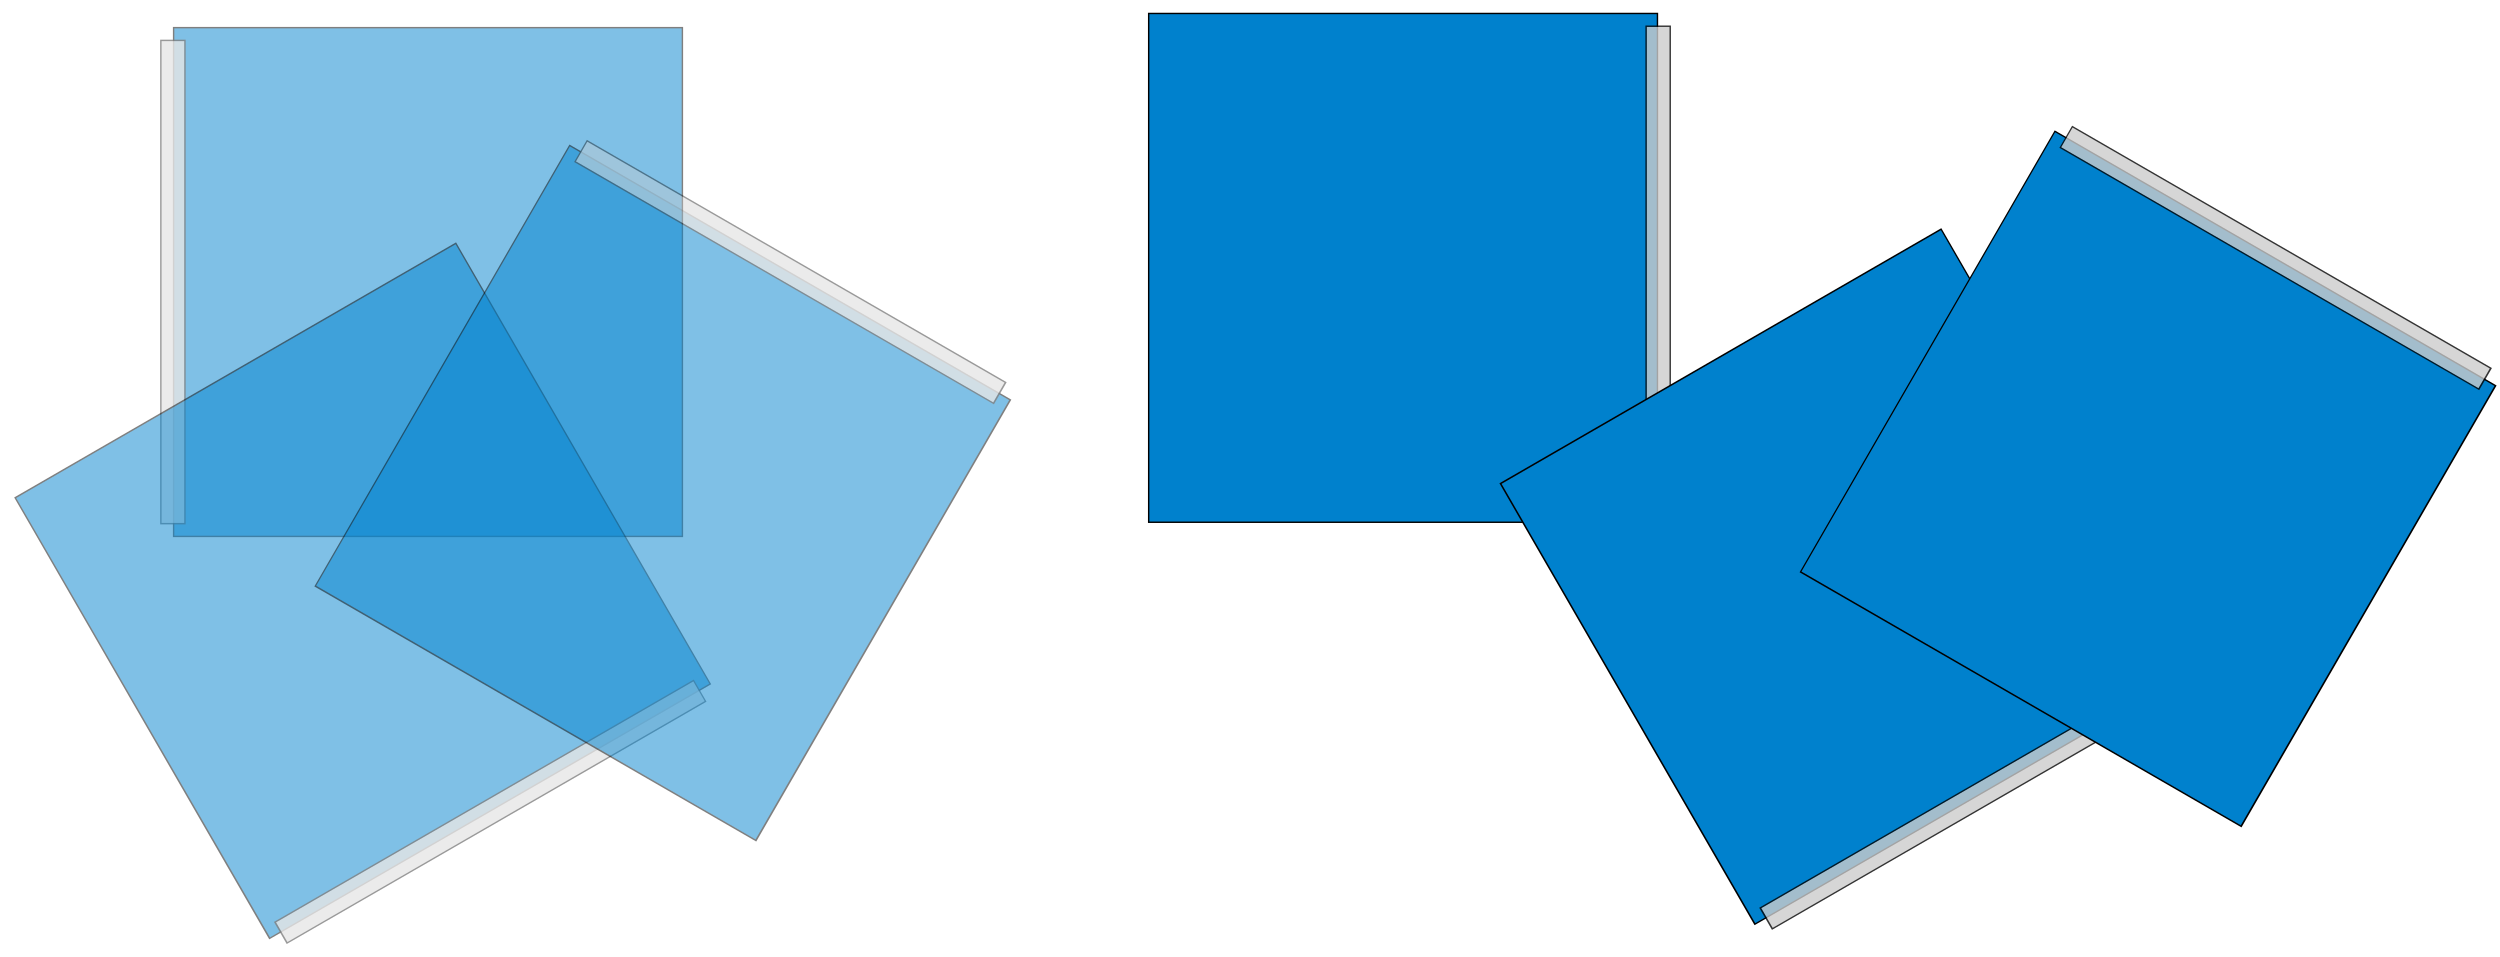 <svg xmlns="http://www.w3.org/2000/svg" width="1764" height="675"><g opacity=".5"><path fill="#0081cd" d="M122.5 19.5h359v359h-359z"/><path d="M481 20v358H123V20h358m1-1H122v360h360V19z"/><g opacity=".8"><path fill="#ccc" d="M113.5 28.5h17v341h-17z"/><path d="M130 29v340h-16V29h16m1-1h-18v342h18V28z"/></g></g><g opacity=".5"><path fill="#0081cd" d="M10.664 351.194l310.903-179.5 179.5 310.904-310.903 179.5z"/><path d="M321.5 172.4l179 310-310 179-179.1-310 310-179m.4-1.4L10 351l180 311.8 311.8-180-180-311.8z"/><g opacity=".8"><path fill="#ccc" d="M194.05 650.698l295.316-170.5 8.5 14.723-295.315 170.5z"/><path d="M489.2 480.8l8 13.9-294.4 170-8-13.9 294.4-170m.3-1.3l-296.2 171 9 15.6 296.2-171-9-15.6z"/></g></g><g opacity=".5"><path fill="#0081cd" d="M222.452 413.461l179.5-310.903 310.903 179.5-179.5 310.903z"/><path d="M402.1 103.3l310 179-179 310-310-179 179-310m-.3-1.3l-180 311.8 311.8 180 180-311.8-311.8-180z"/><g opacity=".8"><path fill="#ccc" d="M405.82 114.029l8.5-14.723 295.314 170.5-8.5 14.723z"/><path d="M414.4 100l294.4 170-8 13.9-294.4-170 8-13.9m-.3-1.3l-9 15.6 296.2 171 9-15.6-296.2-171z"/></g></g><path fill="#0081cd" d="M810.5 9.5h359v359h-359z"/><path d="M1169 10v358H811V10h358m1-1H810v360h360V9z"/><g opacity=".8"><path fill="#ccc" d="M1161.5 18.5h17v341h-17z"/><path d="M1178 19v340h-16V19h16m1-1h-18v342h18V18z"/></g><path fill="#0081cd" d="M1058.759 341.234l310.903-179.5 179.5 310.903-310.903 179.5z"/><path d="M1369.5 162.4l179 310-310 179-179-310 310-179m.3-1.4L1058 341l180 311.8 311.8-180-180-311.8z"/><g opacity=".8"><path fill="#ccc" d="M1242.045 640.738l295.315-170.5 8.5 14.722-295.315 170.5z"/><path d="M1537.2 470.8l8 13.9-294.4 170-8-13.9 294.4-170m.3-1.3l-296.2 171 9 15.6 296.2-171-9-15.6z"/></g><g><path fill="#0081cd" d="M1270.492 403.467l179.5-310.903 310.903 179.5-179.5 310.903z"/><path d="M1450.1 93.3l310 179-179 310-310-179 179-310m-.3-1.3l-180 311.8 311.8 180 180-311.8-311.8-180z"/><g opacity=".8"><path fill="#ccc" d="M1453.76 104.034l8.5-14.722 295.314 170.5-8.5 14.722z"/><path d="M1462.4 90l294.4 170-8 13.9-294.4-170 8-13.9m-.3-1.3l-9 15.6 296.2 171 9-15.6-296.2-171z"/></g></g></svg>
